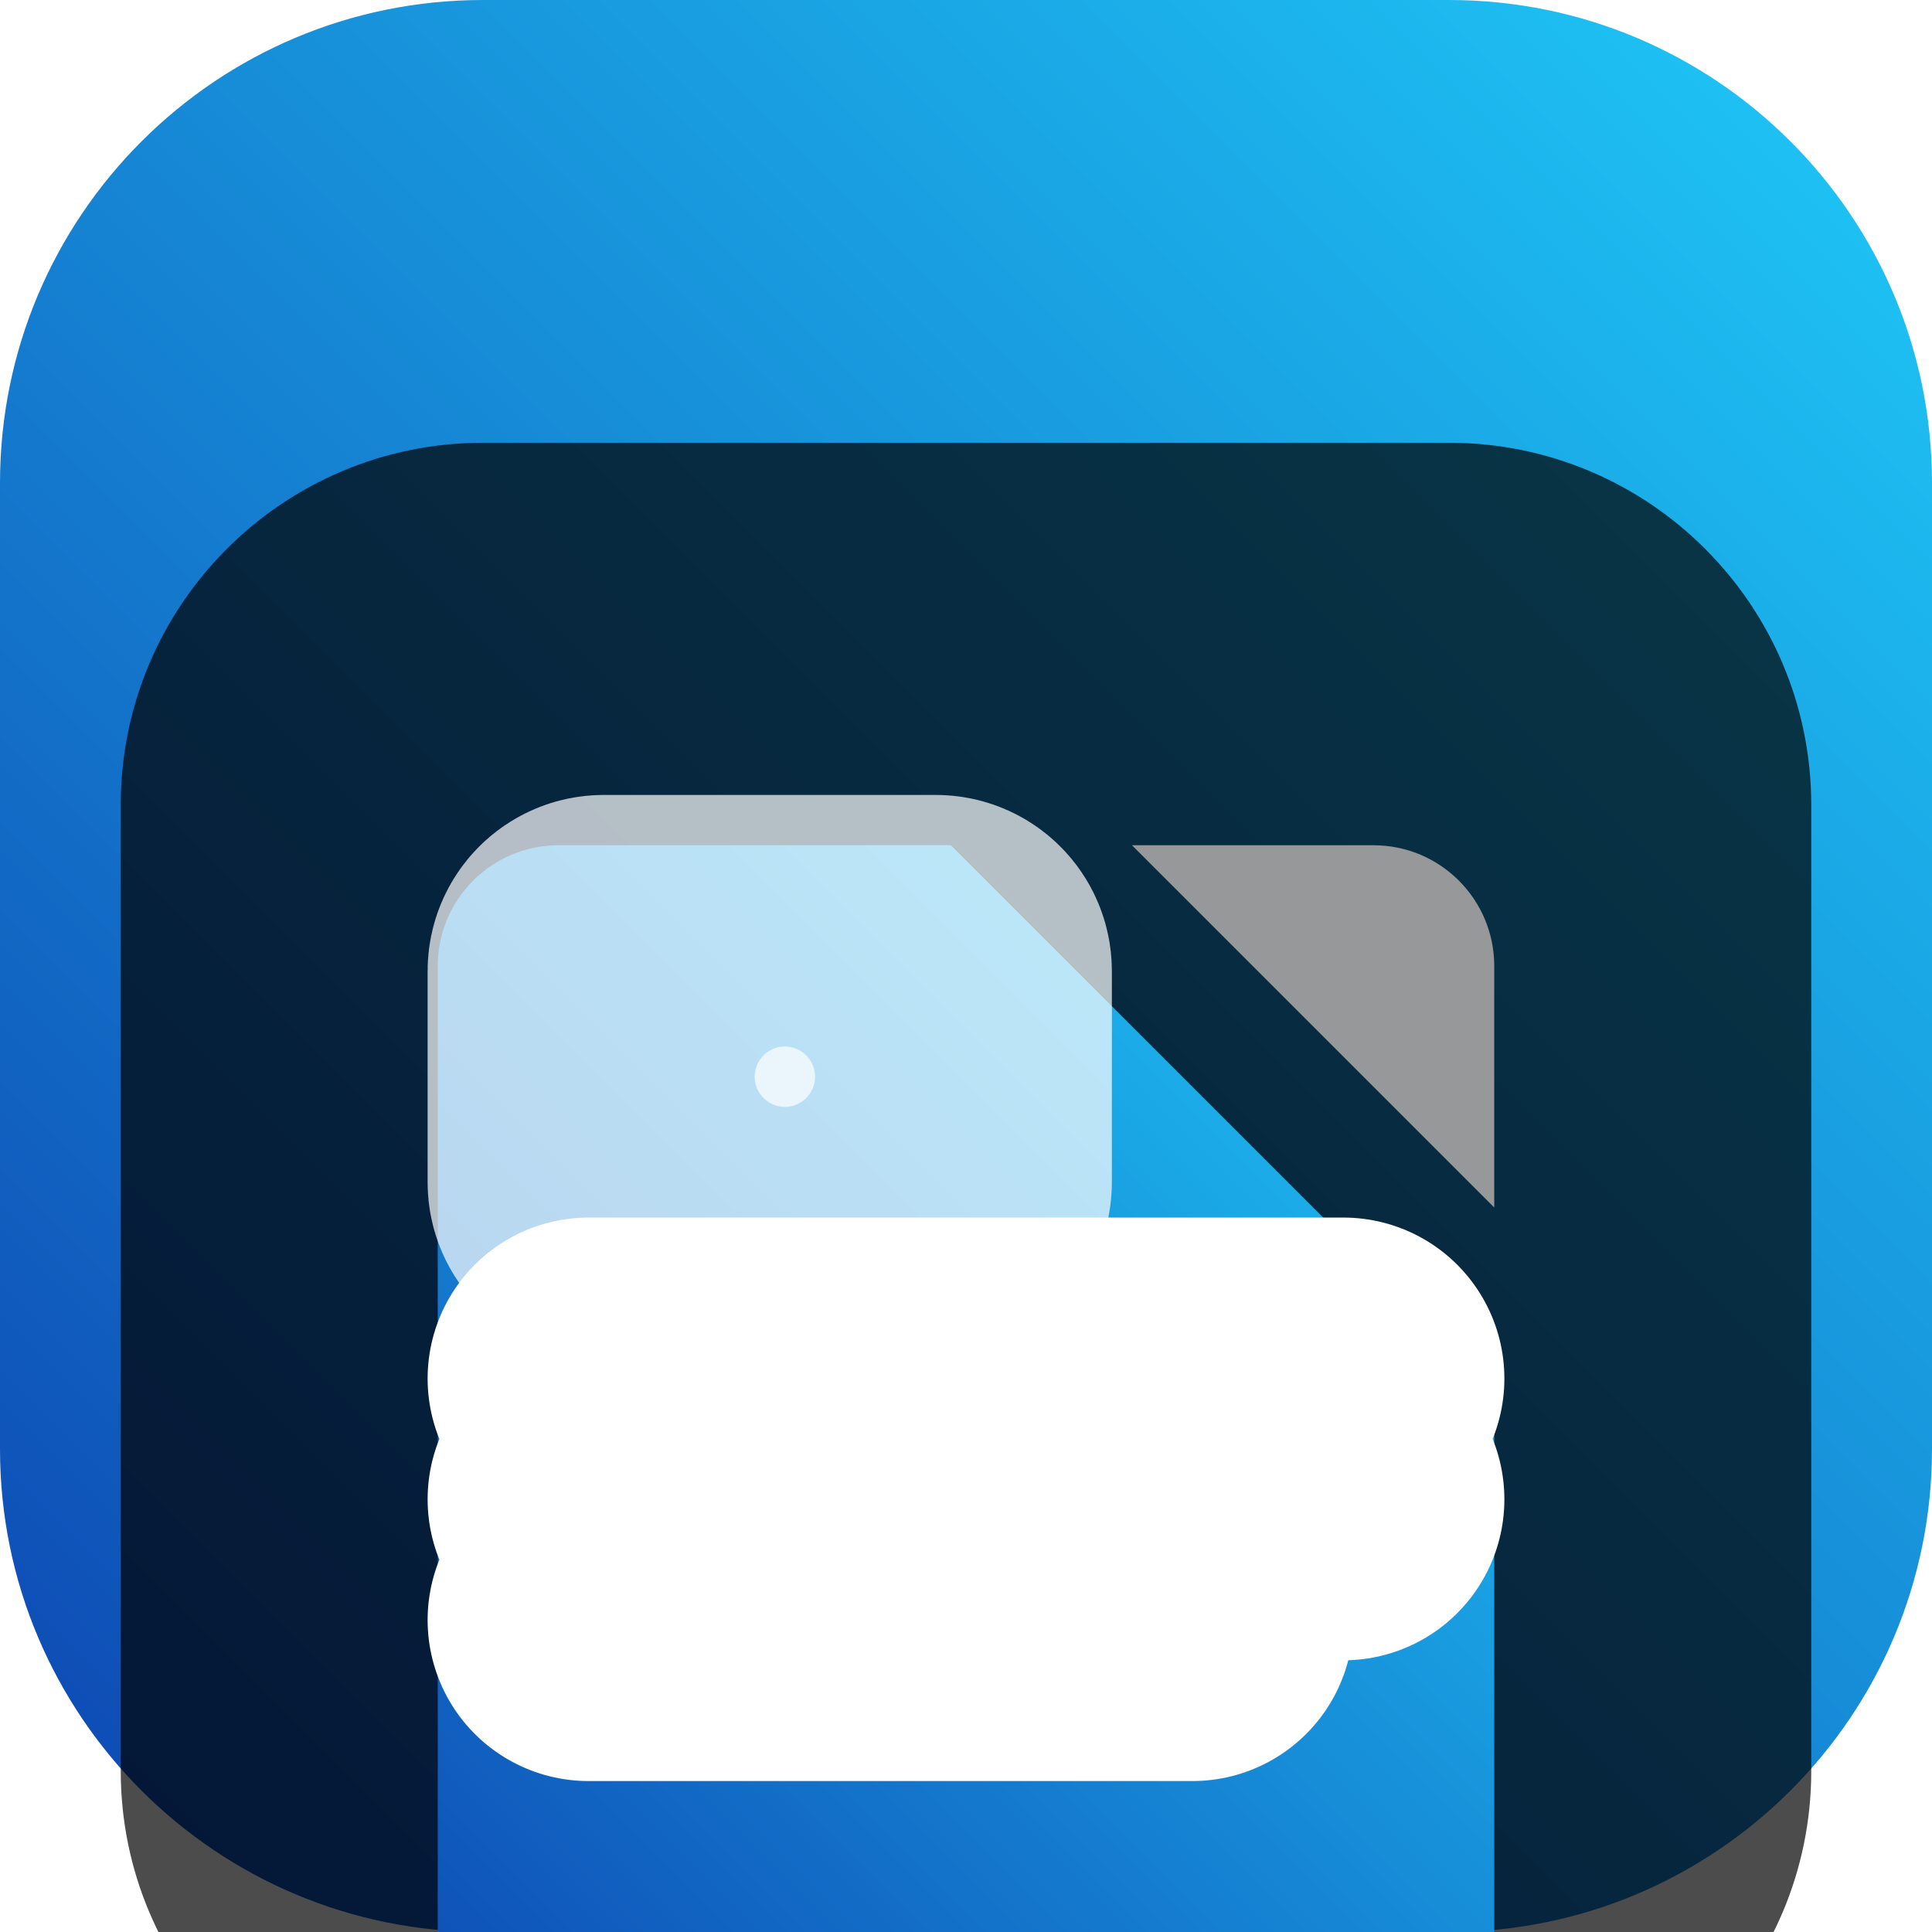 <svg width="24" height="24" viewBox="0 0 24 24" fill="none" xmlns="http://www.w3.org/2000/svg">
<g clip-path="url(#clip0_32_10204)">
<path d="M18 0H6C2.686 0 0 2.686 0 6V18C0 21.314 2.686 24 6 24H18C21.314 24 24 21.314 24 18V6C24 2.686 21.314 0 18 0Z" fill="url(#paint0_linear_32_10204)"/>
<g filter="url(#filter0_i_32_10204)">
<path d="M18 1.5H6C3.515 1.5 1.5 3.515 1.5 6V18C1.5 20.485 3.515 22.5 6 22.5H18C20.485 22.5 22.5 20.485 22.5 18V6C22.5 3.515 20.485 1.5 18 1.5Z" fill="black" fill-opacity="0.7"/>
<g filter="url(#filter1_d_32_10204)">
<path fill-rule="evenodd" clip-rule="evenodd" d="M11.812 4.5H6.938C6.109 4.5 5.438 5.172 5.438 6V18C5.438 18.828 6.109 19.5 6.938 19.5H17.062C17.891 19.5 18.562 18.828 18.562 18V11.25L11.812 4.5Z" fill="url(#paint1_linear_32_10204)"/>
</g>
<g filter="url(#filter2_d_32_10204)">
<path d="M18.562 6C18.562 5.172 17.891 4.5 17.062 4.5H14.062L18.562 9V6Z" fill="#97989A"/>
</g>
<path d="M7.312 13.125H16.688M7.312 14.625H16.688M7.312 16.125H14.812" stroke="white" stroke-width="4" stroke-linecap="round" stroke-linejoin="round"/>
<path d="M8.062 10.875H7.5C7.396 10.875 7.312 10.791 7.312 10.688V8.062C7.312 7.959 7.396 7.875 7.5 7.875H11.625C11.729 7.875 11.812 7.959 11.812 8.062V10.688C11.812 10.791 11.729 10.875 11.625 10.875H10.125M8.062 10.875L8.531 10.25C8.585 10.178 8.684 10.155 8.765 10.195L10.125 10.875M8.062 10.875H10.125" stroke="white" stroke-opacity="0.7" stroke-width="4" stroke-linecap="round" stroke-linejoin="round"/>
<path d="M9.75 9.75C9.957 9.75 10.125 9.582 10.125 9.375C10.125 9.168 9.957 9 9.75 9C9.543 9 9.375 9.168 9.375 9.375C9.375 9.582 9.543 9.75 9.75 9.75Z" fill="white" fill-opacity="0.7"/>
</g>
</g>
<defs>
<filter id="filter0_i_32_10204" x="1.5" y="1.5" width="21" height="25" filterUnits="userSpaceOnUse" color-interpolation-filters="sRGB">
<feFlood flood-opacity="0" result="BackgroundImageFix"/>
<feBlend mode="normal" in="SourceGraphic" in2="BackgroundImageFix" result="shape"/>
<feColorMatrix in="SourceAlpha" type="matrix" values="0 0 0 0 0 0 0 0 0 0 0 0 0 0 0 0 0 0 127 0" result="hardAlpha"/>
<feOffset dy="4"/>
<feGaussianBlur stdDeviation="2"/>
<feComposite in2="hardAlpha" operator="arithmetic" k2="-1" k3="1"/>
<feColorMatrix type="matrix" values="0 0 0 0 0 0 0 0 0 0 0 0 0 0 0 0 0 0 0.25 0"/>
<feBlend mode="normal" in2="shape" result="effect1_innerShadow_32_10204"/>
</filter>
<filter id="filter1_d_32_10204" x="1.438" y="2.5" width="21.125" height="23" filterUnits="userSpaceOnUse" color-interpolation-filters="sRGB">
<feFlood flood-opacity="0" result="BackgroundImageFix"/>
<feColorMatrix in="SourceAlpha" type="matrix" values="0 0 0 0 0 0 0 0 0 0 0 0 0 0 0 0 0 0 127 0" result="hardAlpha"/>
<feOffset dy="2"/>
<feGaussianBlur stdDeviation="2"/>
<feComposite in2="hardAlpha" operator="out"/>
<feColorMatrix type="matrix" values="0 0 0 0 0 0 0 0 0 0 0 0 0 0 0 0 0 0 0.25 0"/>
<feBlend mode="normal" in2="BackgroundImageFix" result="effect1_dropShadow_32_10204"/>
<feBlend mode="normal" in="SourceGraphic" in2="effect1_dropShadow_32_10204" result="shape"/>
</filter>
<filter id="filter2_d_32_10204" x="10.062" y="2.5" width="12.5" height="12.5" filterUnits="userSpaceOnUse" color-interpolation-filters="sRGB">
<feFlood flood-opacity="0" result="BackgroundImageFix"/>
<feColorMatrix in="SourceAlpha" type="matrix" values="0 0 0 0 0 0 0 0 0 0 0 0 0 0 0 0 0 0 127 0" result="hardAlpha"/>
<feOffset dy="2"/>
<feGaussianBlur stdDeviation="2"/>
<feComposite in2="hardAlpha" operator="out"/>
<feColorMatrix type="matrix" values="0 0 0 0 0 0 0 0 0 0 0 0 0 0 0 0 0 0 0.25 0"/>
<feBlend mode="normal" in2="BackgroundImageFix" result="effect1_dropShadow_32_10204"/>
<feBlend mode="normal" in="SourceGraphic" in2="effect1_dropShadow_32_10204" result="shape"/>
</filter>
<linearGradient id="paint0_linear_32_10204" x1="24" y1="0" x2="0" y2="24" gradientUnits="userSpaceOnUse">
<stop stop-color="#1FCAF8"/>
<stop offset="1" stop-color="#0D44B1"/>
</linearGradient>
<linearGradient id="paint1_linear_32_10204" x1="18.562" y1="4.5" x2="3.562" y2="19.5" gradientUnits="userSpaceOnUse">
<stop stop-color="#1FCAF8"/>
<stop offset="1" stop-color="#0D44B1"/>
</linearGradient>
<clipPath id="clip0_32_10204">
<rect width="24" height="24" fill="white"/>
</clipPath>
</defs>
</svg>
